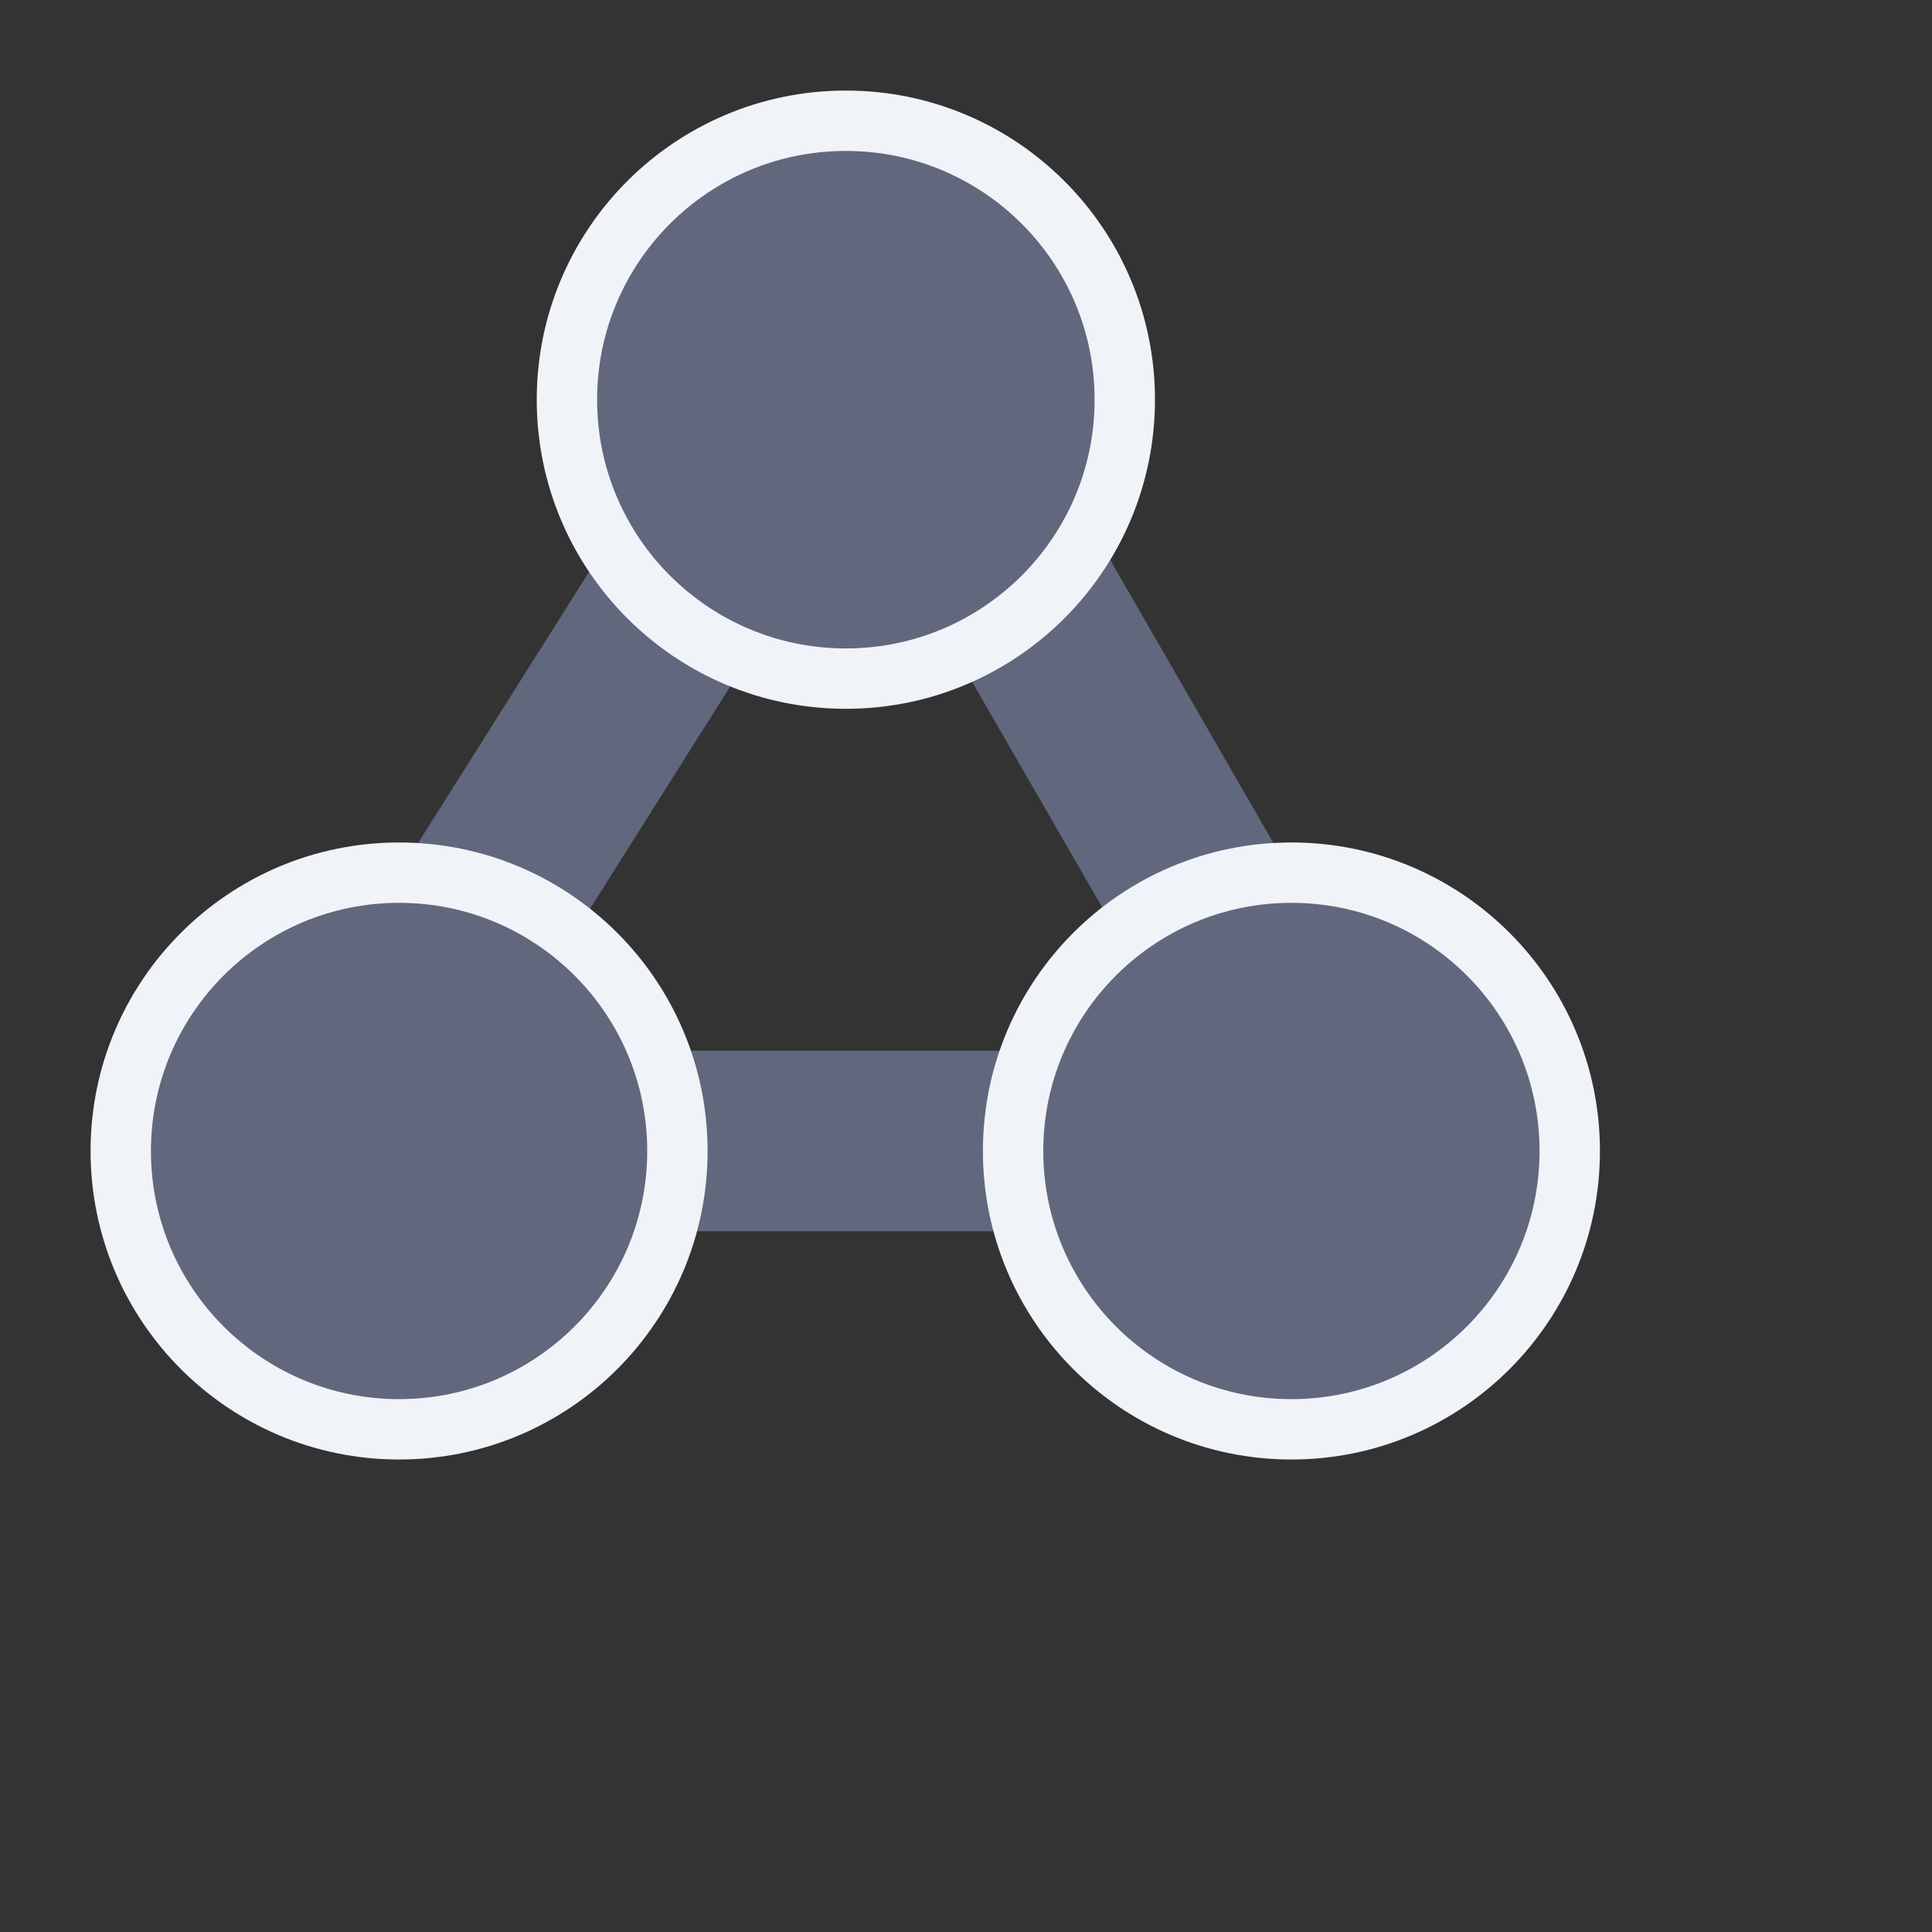 <svg width="16" height="16" viewBox="0 0 16 16" fill="none" xmlns="http://www.w3.org/2000/svg">
<rect x="0" y="0" width="16" height="16" fill="#333333" stroke="none"/>
<line x1="8.483" y1="4.9" x2="10.542" y2="8.471" stroke="#61677D" stroke-width="1.495" stroke-linejoin="round"/>
<path d="M5.59 5.009L3.426 8.44" stroke="#61677D" stroke-width="1.495" stroke-linejoin="round"/>
<path d="M4.494 9.449H8.937" stroke="#61677D" stroke-width="1.495" stroke-linejoin="round"/>
<circle cx="7.005" cy="3.31" r="2.31" fill="#61677D" stroke="#F0F3F7" stroke-width="0.5" stroke-linecap="round" stroke-linejoin="round"/>
<circle cx="3.305" cy="9.532" r="2.305" fill="#61677D" stroke="#F0F3F7" stroke-width="0.5" stroke-linecap="round" stroke-linejoin="round"/>
<circle cx="10.695" cy="9.532" r="2.305" fill="#61677D" stroke="#F0F3F7" stroke-width="0.5" stroke-linecap="round" stroke-linejoin="round"/>
</svg>
